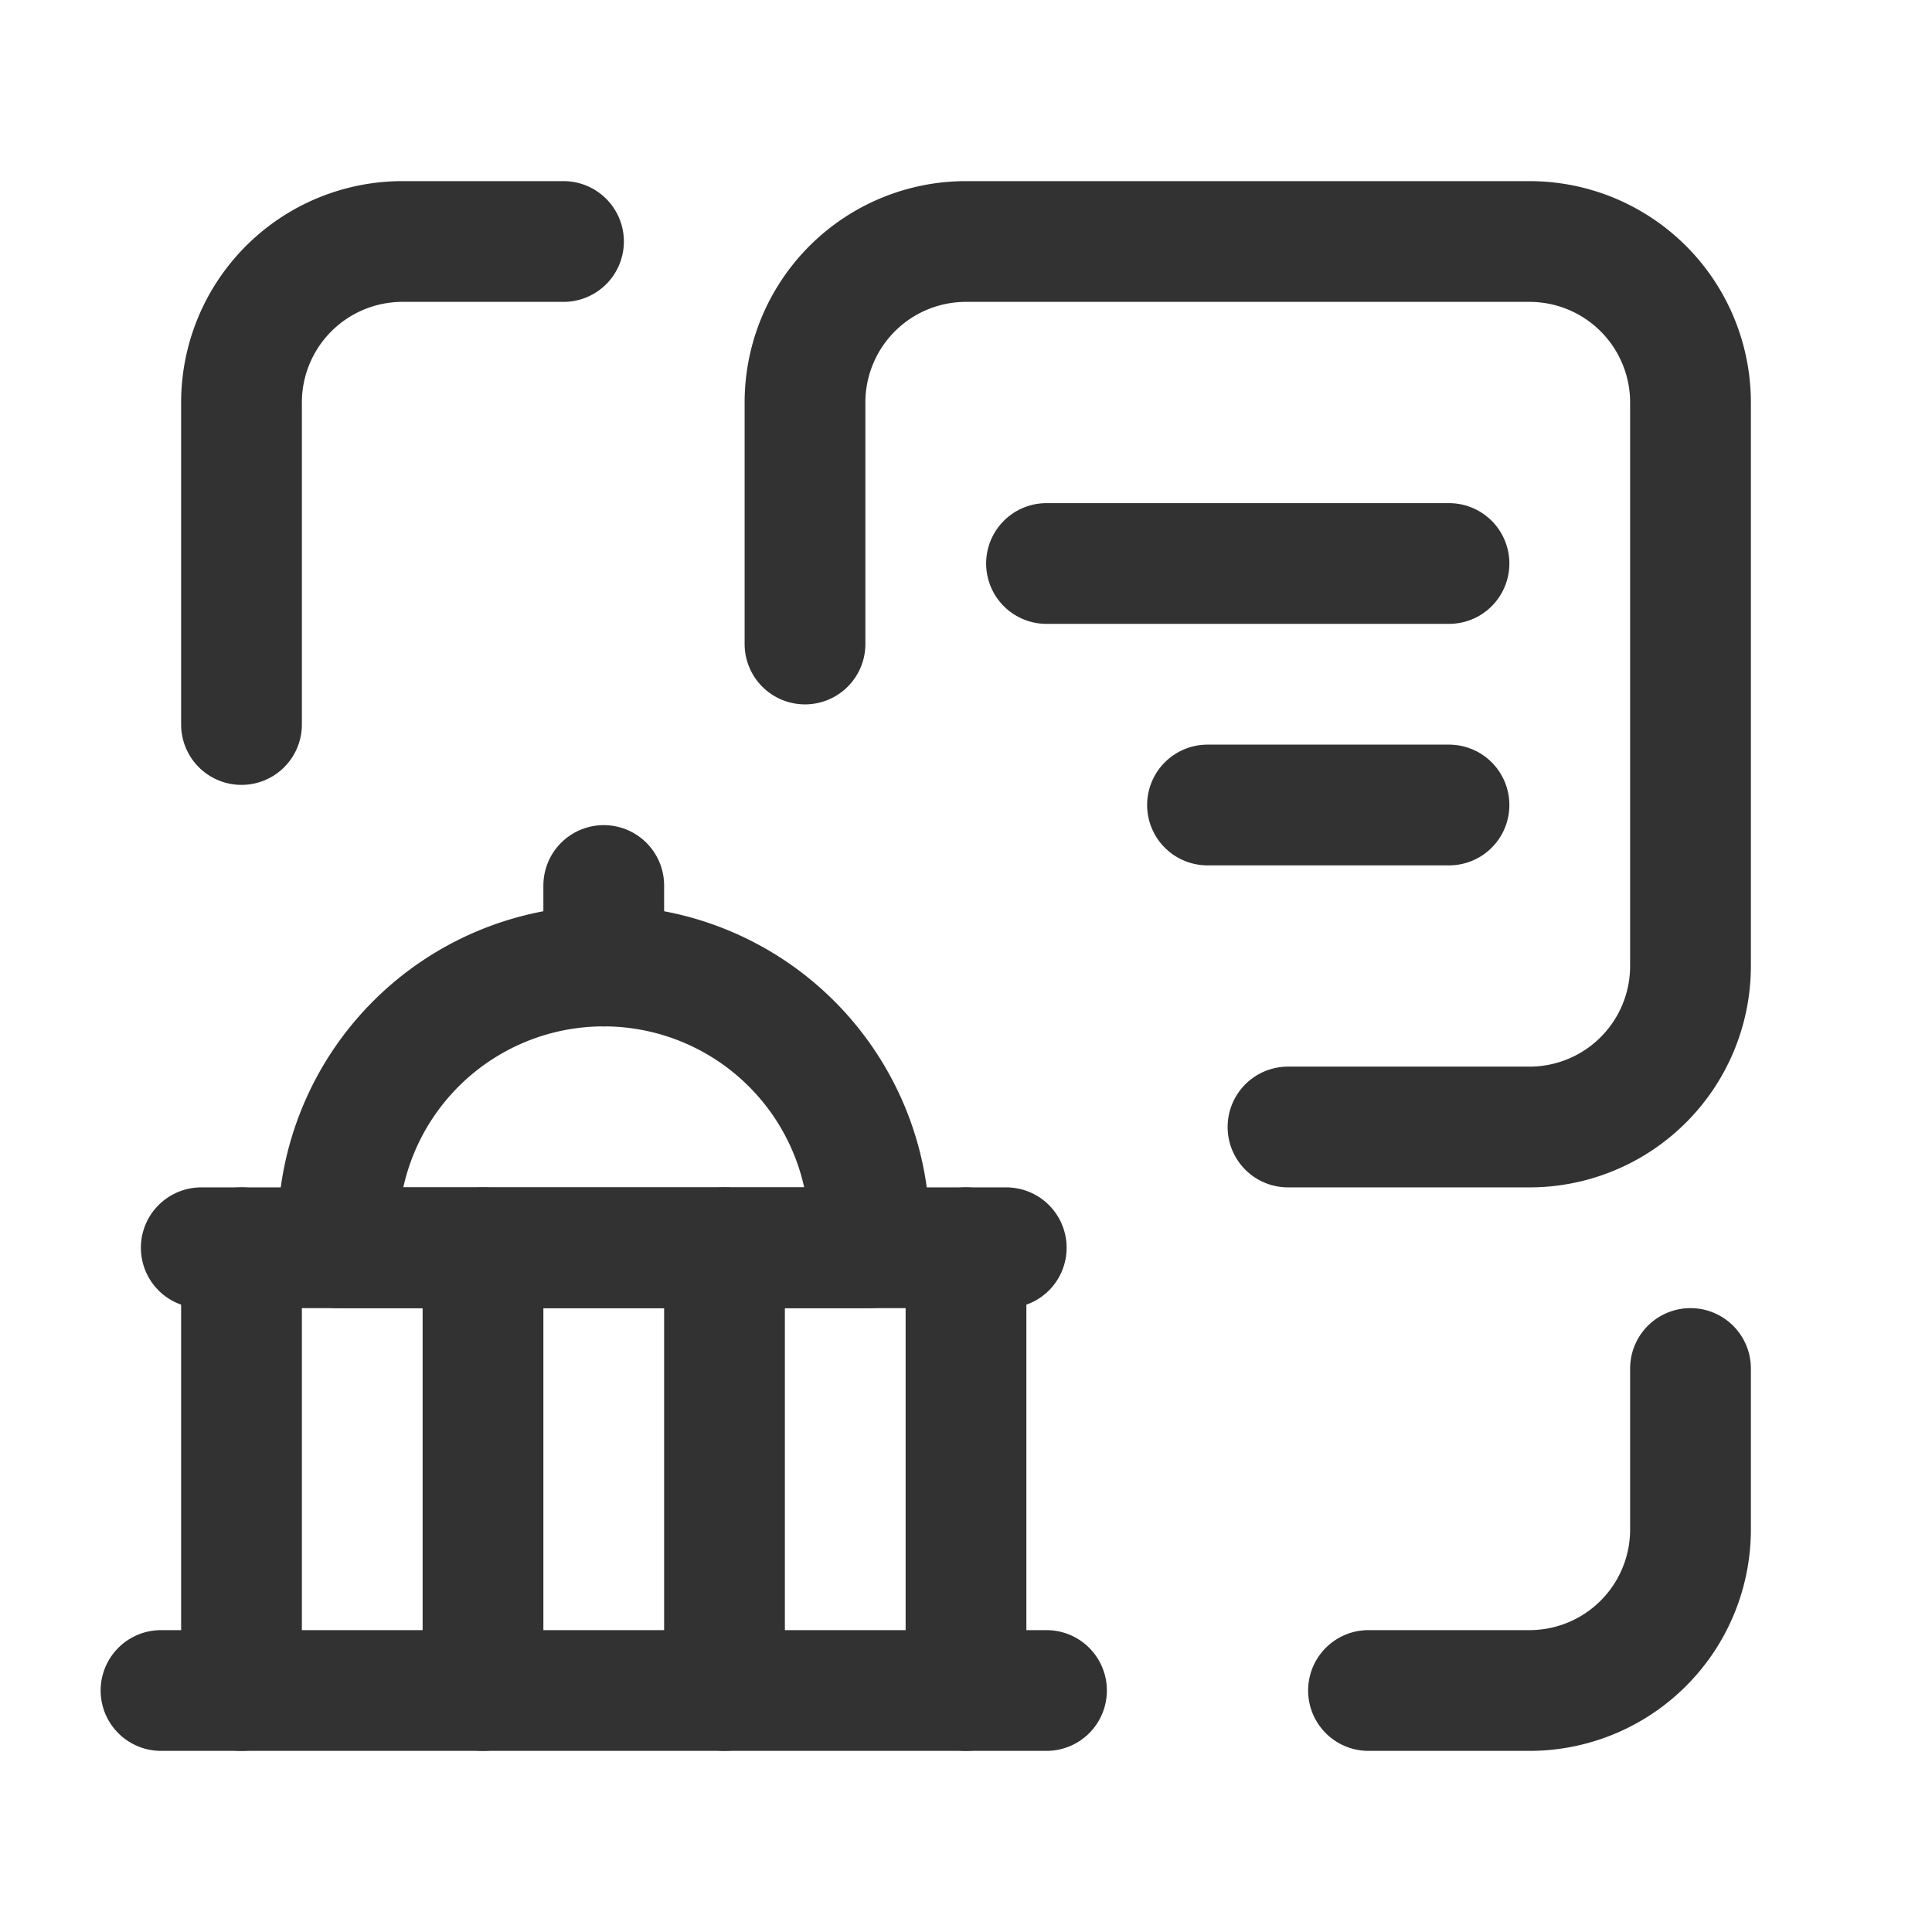 <svg id="Layer_3" data-name="Layer 3" xmlns="http://www.w3.org/2000/svg" viewBox="0 0 24 24"><rect width="24" height="24" fill="none"/><path d="M24,0H0V24H24Z" fill="none"/><path d="M21,17v2a2,2,0,0,1-2,2H17" fill="none" stroke="#323232" stroke-linecap="round" stroke-linejoin="round" stroke-width="1.5"/><path d="M3,9V5A2,2,0,0,1,5,3H7" fill="none" stroke="#323232" stroke-linecap="round" stroke-linejoin="round" stroke-width="1.5"/><path d="M10,8V5a2,2,0,0,1,2-2h7a2,2,0,0,1,2,2v7a2,2,0,0,1-2,2H16" fill="none" stroke="#323232" stroke-linecap="round" stroke-linejoin="round" stroke-width="1.5"/><line x1="7.5" y1="12" x2="7.5" y2="11" fill="none" stroke="#323232" stroke-linecap="round" stroke-linejoin="round" stroke-width="1.5"/><path d="M10.8,15.5H4.2v-.2A3.3,3.3,0,0,1,7.5,12h0a3.3,3.3,0,0,1,3.3,3.3Z" fill="none" stroke="#323232" stroke-linecap="round" stroke-linejoin="round" stroke-width="1.5"/><path d="M3,21V15.5" fill="none" stroke="#323232" stroke-linecap="round" stroke-linejoin="round" stroke-width="1.5"/><path d="M12,21V15.5" fill="none" stroke="#323232" stroke-linecap="round" stroke-linejoin="round" stroke-width="1.5"/><path d="M6,21V15.5" fill="none" stroke="#323232" stroke-linecap="round" stroke-linejoin="round" stroke-width="1.5"/><path d="M9,21V15.5" fill="none" stroke="#323232" stroke-linecap="round" stroke-linejoin="round" stroke-width="1.5"/><path d="M2,21H13" fill="none" stroke="#323232" stroke-linecap="round" stroke-linejoin="round" stroke-width="1.5"/><line x1="2.5" y1="15.5" x2="12.5" y2="15.5" fill="none" stroke="#323232" stroke-linecap="round" stroke-linejoin="round" stroke-width="1.5"/><line x1="13" y1="7" x2="18" y2="7" fill="none" stroke="#323232" stroke-linecap="round" stroke-linejoin="round" stroke-width="1.5"/><line x1="15" y1="10" x2="18" y2="10" fill="none" stroke="#323232" stroke-linecap="round" stroke-linejoin="round" stroke-width="1.5"/></svg>